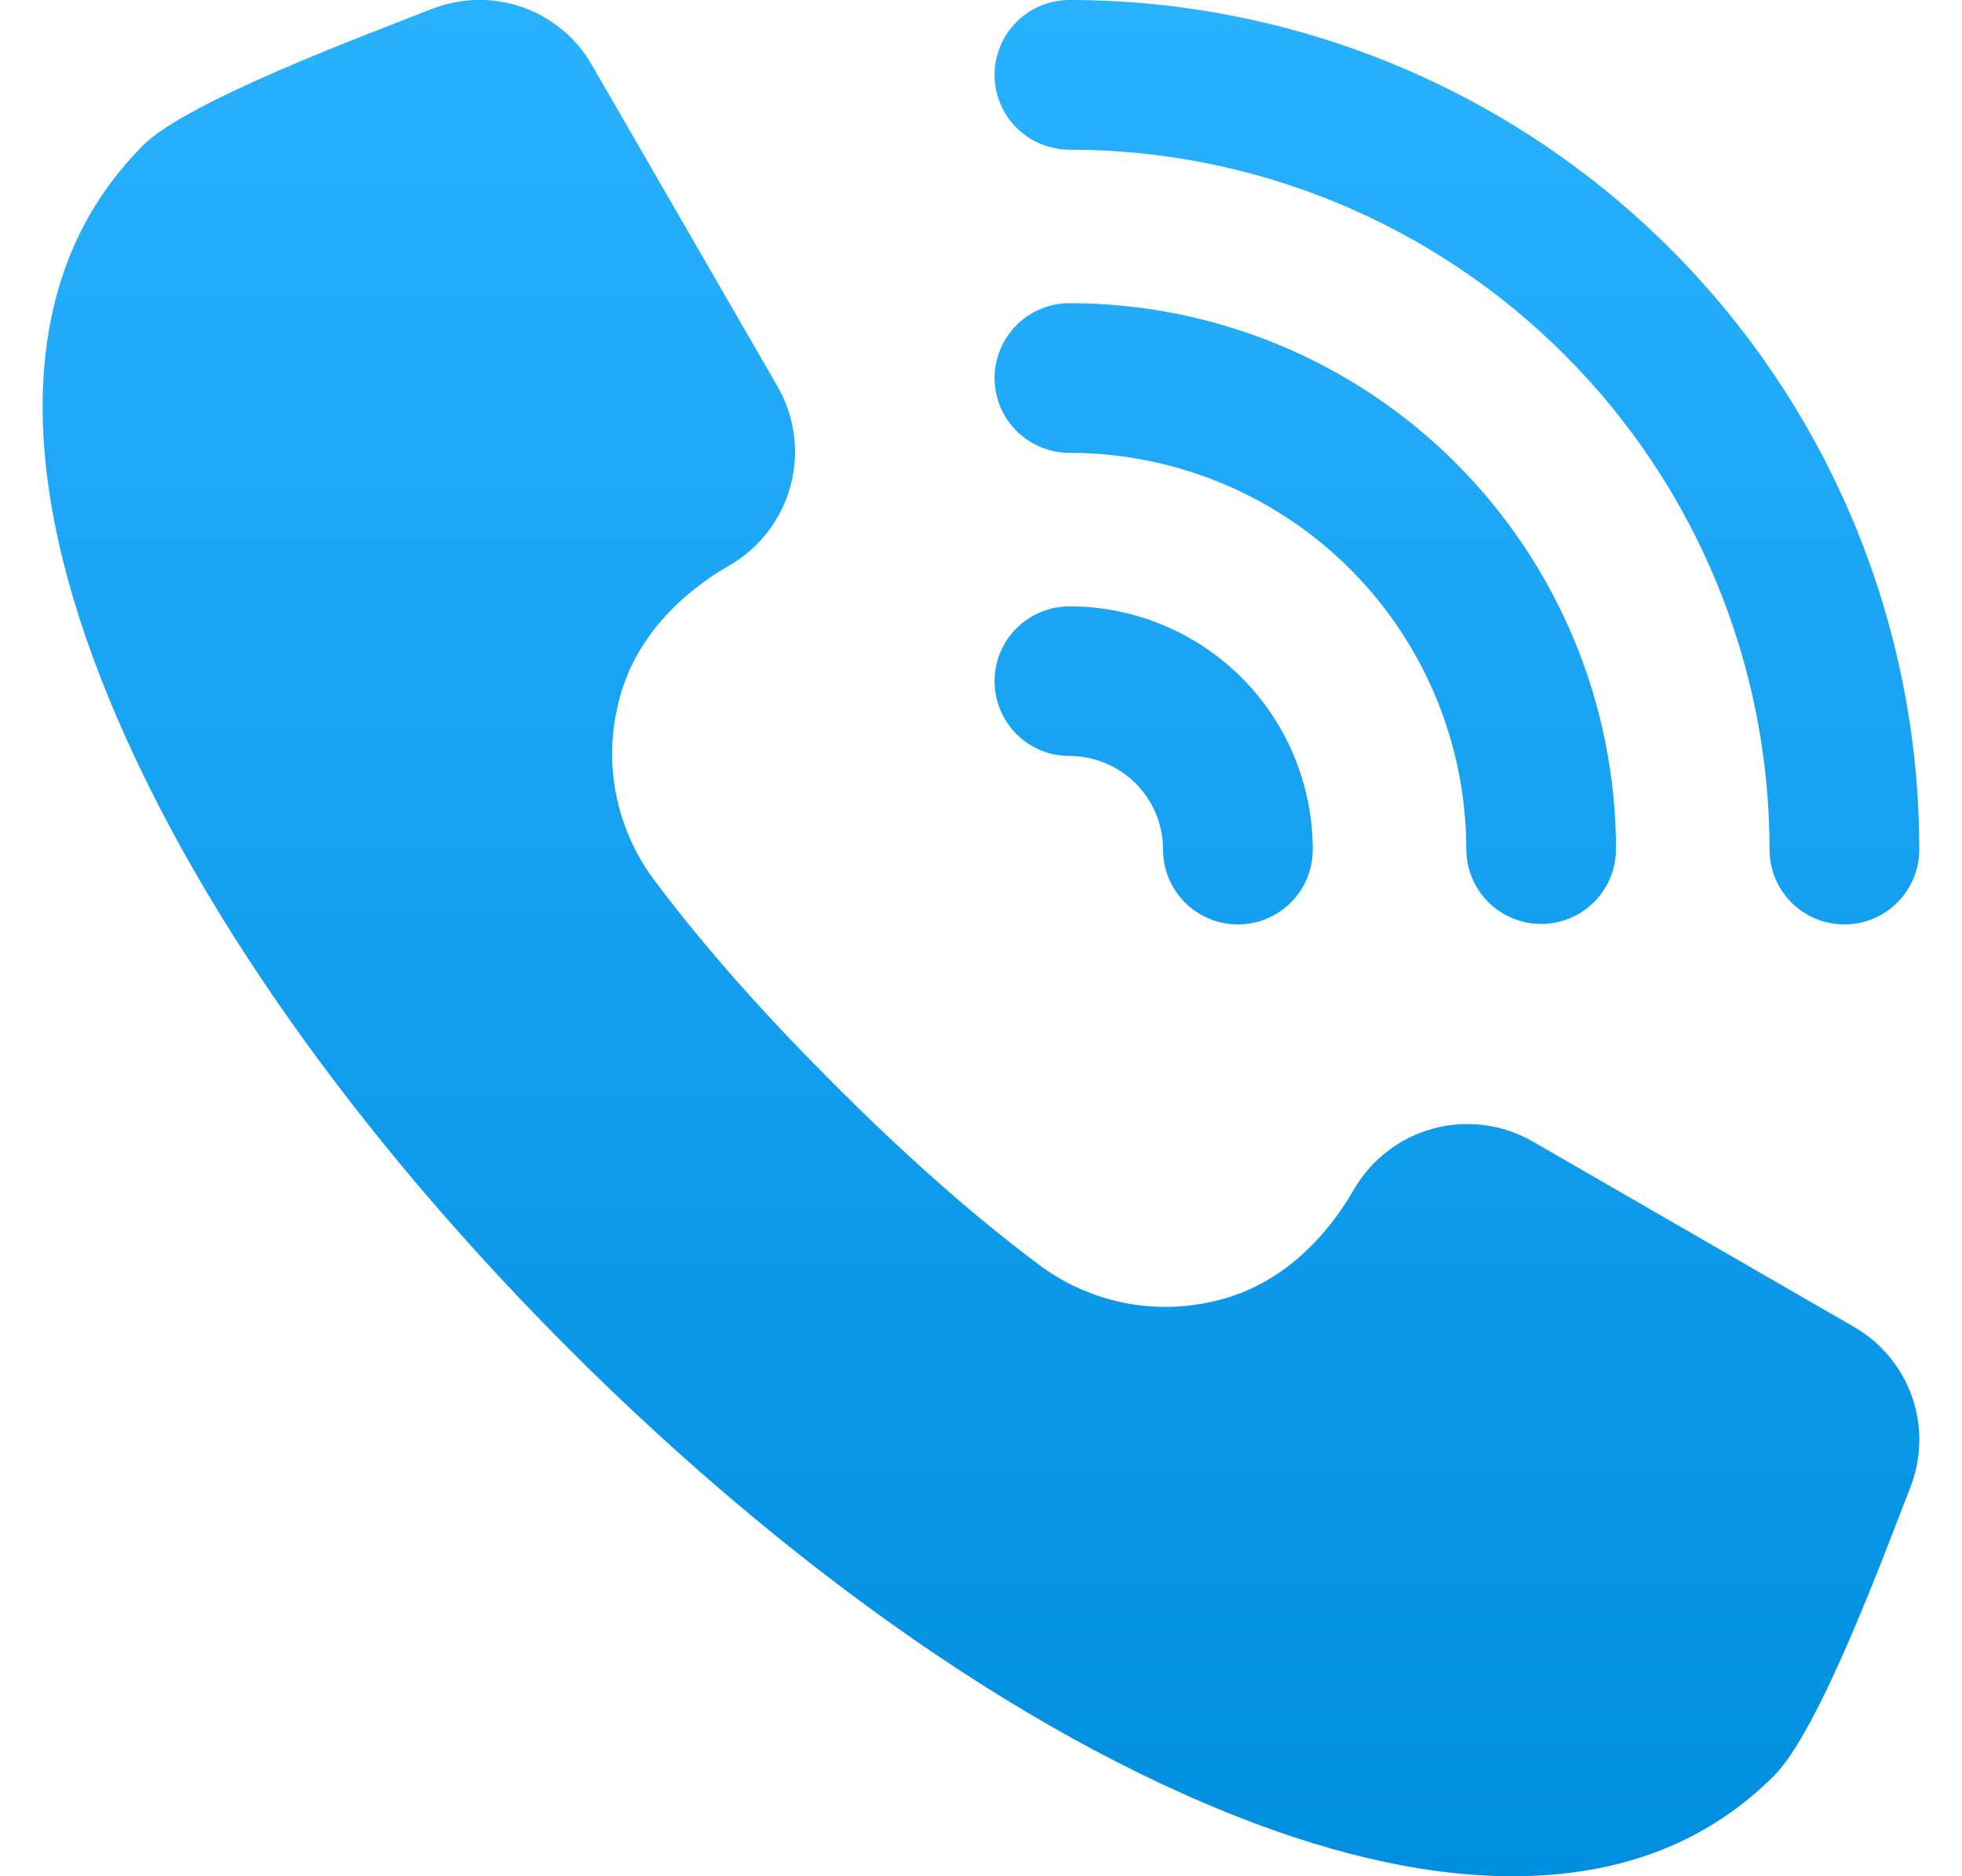 <svg width="23" height="22" viewBox="0 0 23 22" fill="none" xmlns="http://www.w3.org/2000/svg">
<g clip-path="url(#clip0_1_2048)">
<path fill-rule="evenodd" clip-rule="evenodd" d="M5.677 1.05222e-09H5.574C5.396 0.006 5.221 0.042 5.056 0.107L5.01 0.125C4.298 0.407 2.198 1.185 1.68 1.702C0.908 2.475 0.553 3.434 0.505 4.52C0.453 5.733 0.794 6.996 1.245 8.111C2.388 10.939 4.534 13.682 6.676 15.824C8.818 17.966 11.561 20.112 14.389 21.255C15.434 21.678 16.597 22 17.732 22C17.815 22 17.898 21.998 17.98 21.995C19.066 21.948 20.026 21.593 20.798 20.82C21.328 20.29 22.091 18.218 22.373 17.495L22.391 17.449C22.527 17.107 22.536 16.727 22.415 16.38C22.293 16.032 22.05 15.74 21.731 15.557L17.968 13.385C17.616 13.182 17.197 13.127 16.804 13.232C16.411 13.338 16.076 13.595 15.872 13.947C15.5 14.591 14.936 15.114 14.188 15.267C13.836 15.344 13.471 15.343 13.12 15.264C12.768 15.185 12.439 15.03 12.153 14.81C11.318 14.183 10.521 13.456 9.783 12.717C9.044 11.979 8.317 11.182 7.69 10.347C7.47 10.062 7.315 9.732 7.236 9.38C7.157 9.029 7.156 8.665 7.233 8.313C7.386 7.564 7.909 7 8.554 6.628C8.905 6.424 9.162 6.089 9.267 5.696C9.372 5.303 9.318 4.885 9.115 4.532L6.943 0.77C6.816 0.544 6.632 0.355 6.41 0.22C6.189 0.085 5.936 0.01 5.677 1.05222e-09V1.05222e-09ZM11.659 0.877C11.659 0.762 11.682 0.648 11.726 0.542C11.77 0.435 11.835 0.338 11.916 0.257C11.998 0.175 12.095 0.111 12.201 0.067C12.307 0.023 12.421 -5.64182e-06 12.537 1.05222e-09C13.845 -1.12855e-05 15.14 0.258 16.349 0.758C17.558 1.259 18.656 1.993 19.581 2.918C20.506 3.843 21.24 4.941 21.741 6.15C22.241 7.359 22.499 8.654 22.499 9.962C22.499 10.195 22.406 10.418 22.242 10.583C22.077 10.747 21.854 10.84 21.621 10.84C21.389 10.84 21.166 10.747 21.001 10.583C20.836 10.418 20.744 10.195 20.744 9.962C20.744 8.885 20.532 7.817 20.119 6.822C19.707 5.826 19.102 4.921 18.34 4.159C17.578 3.397 16.673 2.792 15.678 2.38C14.682 1.967 13.615 1.755 12.537 1.755C12.422 1.755 12.307 1.732 12.201 1.688C12.095 1.644 11.998 1.58 11.916 1.498C11.835 1.417 11.77 1.32 11.726 1.213C11.682 1.107 11.659 0.993 11.659 0.877ZM11.659 4.432C11.659 4.317 11.682 4.203 11.726 4.097C11.77 3.99 11.835 3.893 11.916 3.812C11.998 3.73 12.094 3.666 12.201 3.622C12.307 3.577 12.421 3.555 12.537 3.555C13.378 3.555 14.211 3.72 14.989 4.042C15.766 4.364 16.473 4.836 17.067 5.431C17.662 6.026 18.134 6.733 18.456 7.51C18.778 8.287 18.944 9.121 18.944 9.962C18.942 10.194 18.849 10.415 18.685 10.579C18.52 10.742 18.298 10.834 18.067 10.834C17.835 10.834 17.613 10.742 17.448 10.579C17.284 10.415 17.191 10.194 17.189 9.962C17.189 9.351 17.069 8.746 16.835 8.182C16.601 7.617 16.259 7.104 15.826 6.672C15.395 6.24 14.882 5.898 14.317 5.664C13.753 5.43 13.148 5.31 12.537 5.31C12.421 5.31 12.307 5.287 12.201 5.243C12.095 5.199 11.998 5.134 11.916 5.053C11.835 4.971 11.77 4.875 11.726 4.768C11.682 4.662 11.659 4.548 11.659 4.432ZM11.659 7.987C11.659 7.754 11.752 7.531 11.916 7.367C12.081 7.202 12.304 7.11 12.537 7.11C12.911 7.11 13.282 7.183 13.628 7.327C13.974 7.47 14.289 7.68 14.554 7.945C14.819 8.21 15.029 8.524 15.172 8.871C15.315 9.217 15.389 9.588 15.389 9.962C15.389 10.195 15.297 10.418 15.132 10.583C14.968 10.747 14.744 10.84 14.512 10.84C14.279 10.84 14.056 10.747 13.891 10.583C13.727 10.418 13.634 10.195 13.634 9.962C13.634 9.818 13.606 9.675 13.551 9.542C13.496 9.409 13.415 9.288 13.313 9.186C13.211 9.084 13.09 9.003 12.957 8.948C12.824 8.893 12.681 8.864 12.537 8.864C12.421 8.864 12.307 8.842 12.201 8.798C12.095 8.754 11.998 8.689 11.916 8.608C11.835 8.526 11.77 8.429 11.726 8.323C11.682 8.216 11.659 8.102 11.659 7.987Z" fill="url(#paint0_linear_1_2048)"/>
</g>
<defs>
<linearGradient id="paint0_linear_1_2048" x1="11.5" y1="0" x2="11.5" y2="22" gradientUnits="userSpaceOnUse">
<stop stop-color="#28B1FF"/>
<stop offset="1" stop-color="#008EDF"/>
</linearGradient>
<clipPath id="clip0_1_2048">
<rect width="22" height="22" fill="white" transform="translate(0.5)"/>
</clipPath>
</defs>
</svg>
